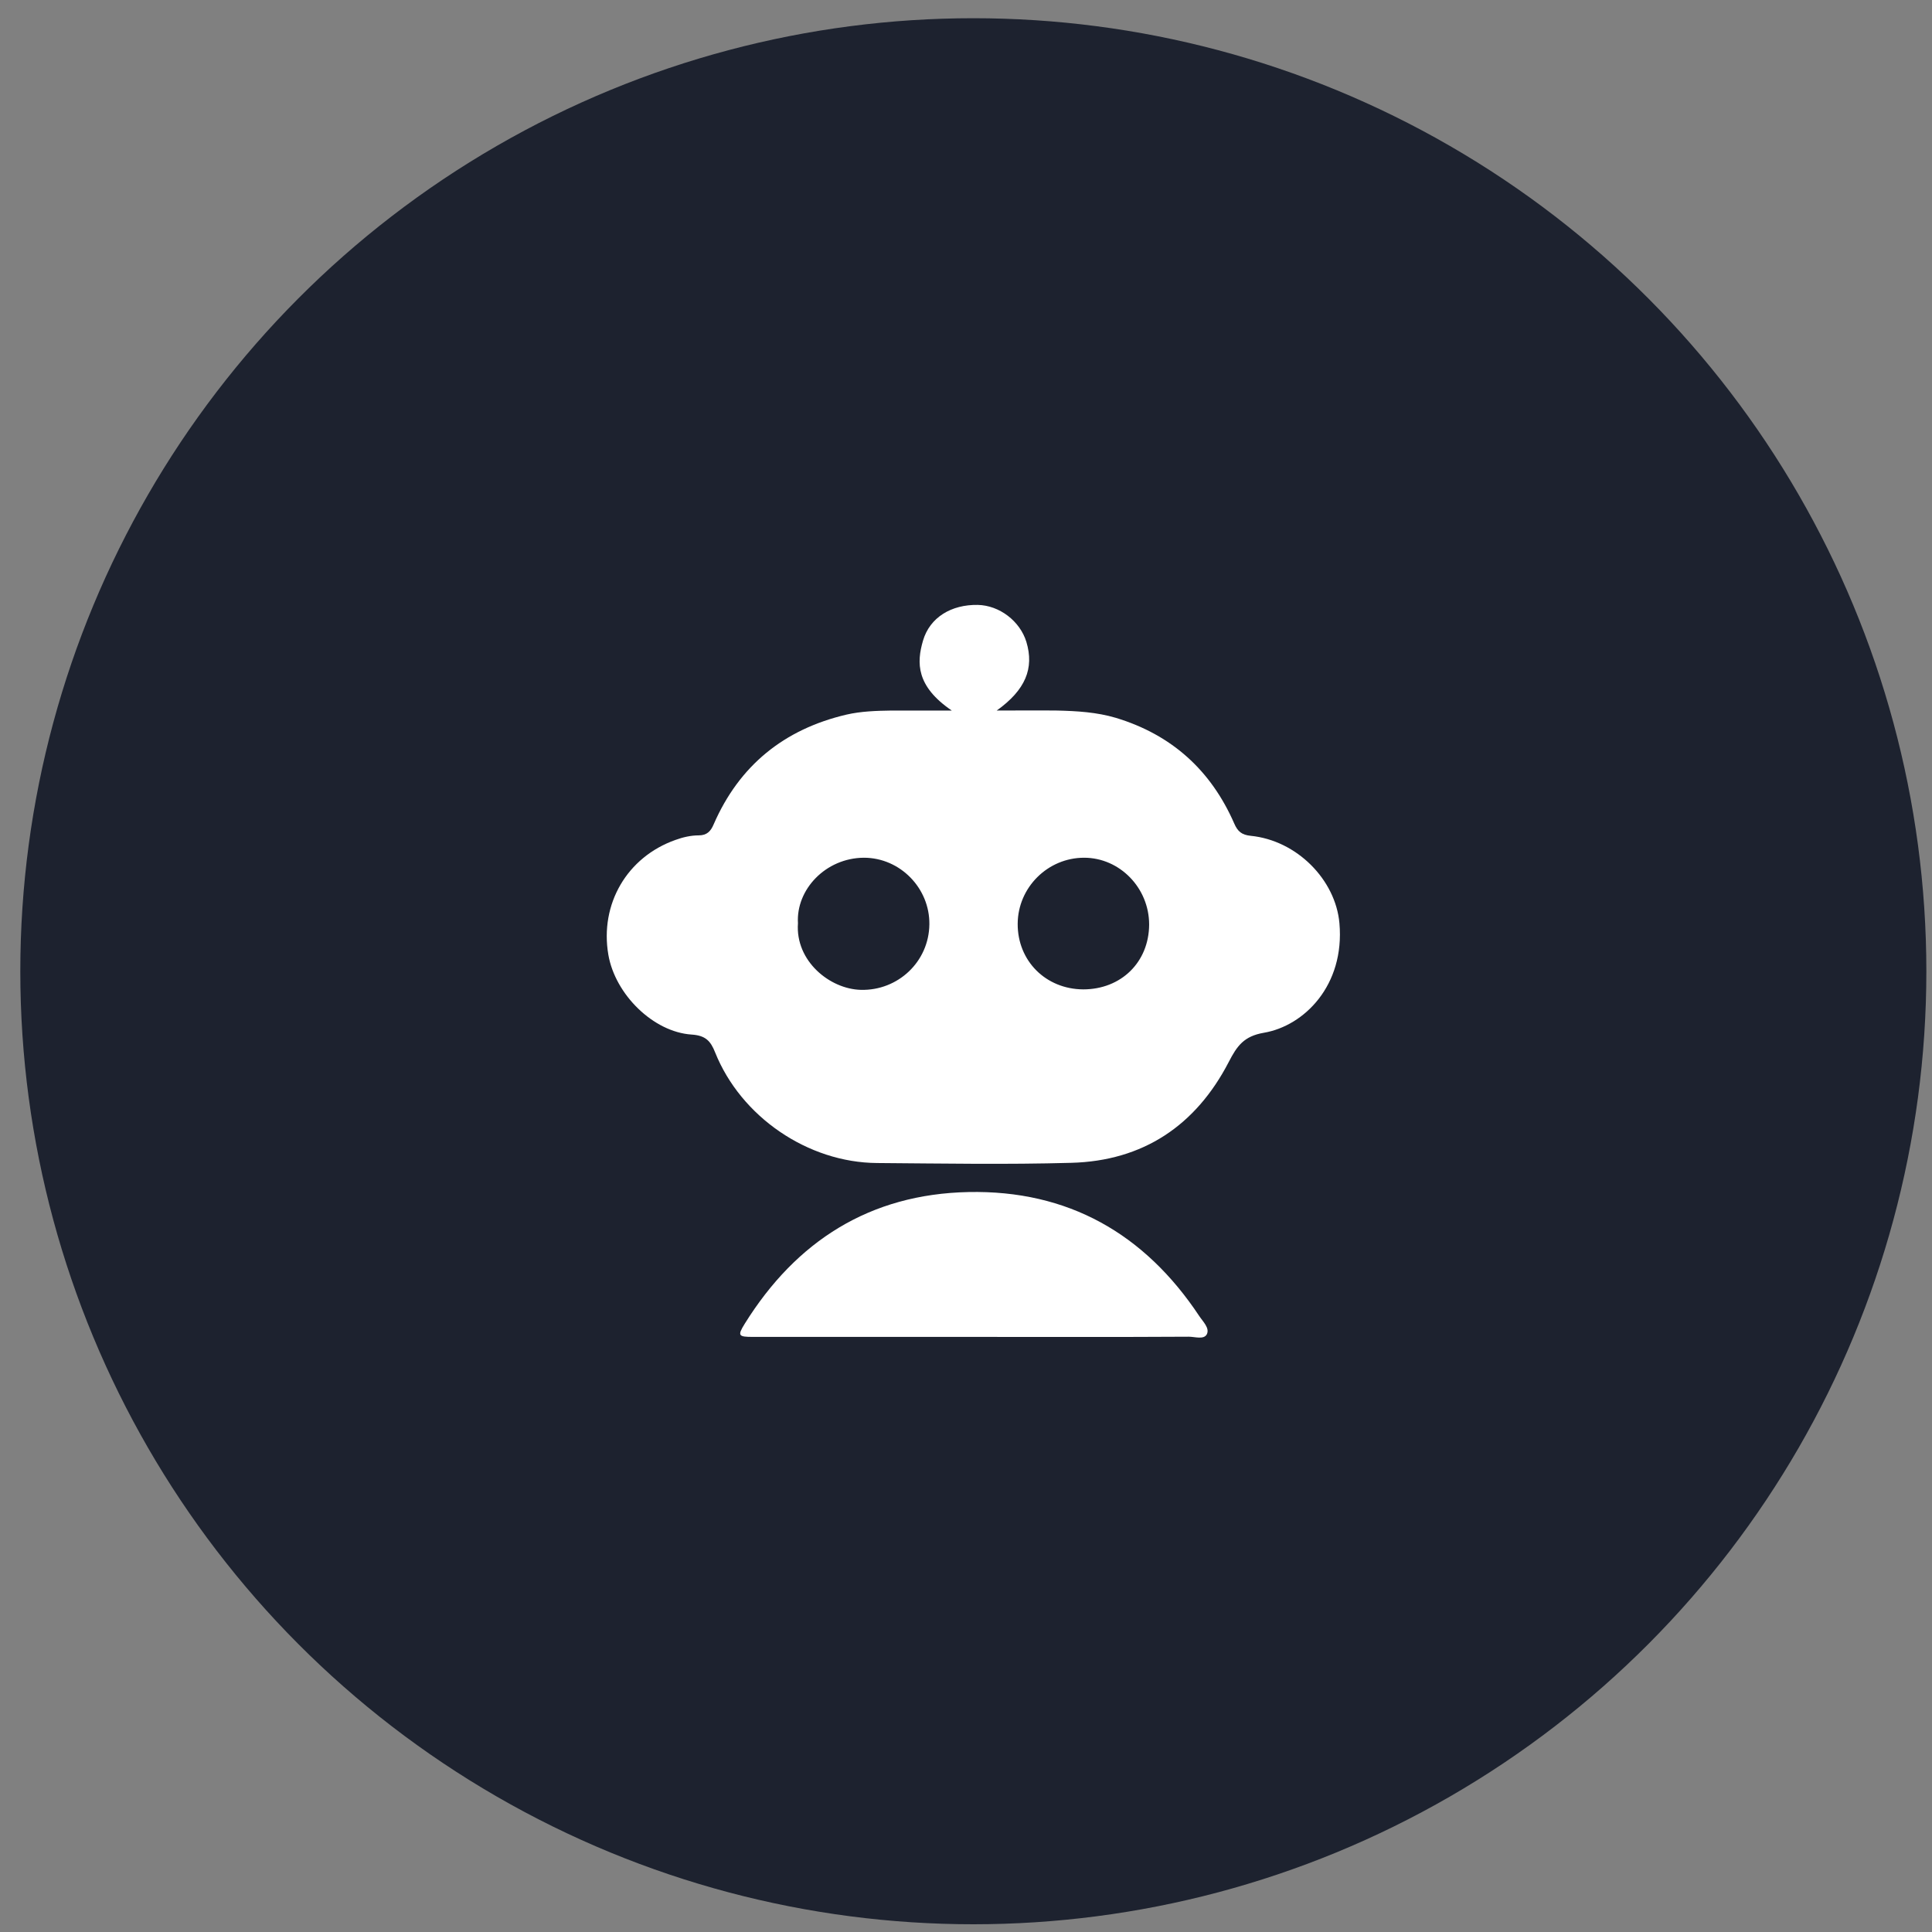 <svg width="49" height="49" viewBox="0 0 49 49" fill="none" xmlns="http://www.w3.org/2000/svg">
<rect x="0" y="0" width="49" height="49" fill="#808080" stroke="none"/>
<circle cx="24.686" cy="24.633" r="24.171" fill="#1D222F"/>
<path d="M24.139 18.021C23.23 17.402 23.247 16.806 23.409 16.25C23.583 15.654 24.133 15.33 24.798 15.342C25.348 15.353 25.869 15.752 26.031 16.279C26.234 16.951 26.008 17.5 25.279 18.021C25.823 18.021 26.32 18.015 26.812 18.021C27.316 18.033 27.814 18.062 28.3 18.206C29.718 18.635 30.713 19.537 31.303 20.886C31.39 21.088 31.494 21.175 31.72 21.198C32.889 21.314 33.873 22.31 33.971 23.415C34.11 24.995 33.074 26.019 32.056 26.193C31.546 26.28 31.373 26.529 31.164 26.934C30.331 28.543 28.994 29.445 27.165 29.492C25.527 29.538 23.89 29.509 22.246 29.497C20.487 29.486 18.791 28.323 18.137 26.691C18.021 26.395 17.888 26.262 17.541 26.239C16.569 26.175 15.602 25.221 15.429 24.214C15.209 22.929 15.903 21.737 17.13 21.303C17.321 21.233 17.524 21.187 17.72 21.187C17.929 21.187 18.027 21.083 18.102 20.903C18.75 19.416 19.885 18.496 21.465 18.125C21.841 18.038 22.229 18.027 22.616 18.021C23.108 18.021 23.606 18.021 24.139 18.021ZM20.238 23.415C20.168 24.376 21.048 25.087 21.835 25.105C22.773 25.128 23.56 24.393 23.571 23.444C23.583 22.529 22.831 21.754 21.91 21.754C20.938 21.76 20.186 22.564 20.238 23.415ZM29.145 23.45C29.145 22.518 28.398 21.754 27.495 21.754C26.575 21.754 25.817 22.506 25.811 23.427C25.805 24.37 26.523 25.087 27.472 25.093C28.433 25.093 29.139 24.405 29.145 23.45Z" fill="white"/>
<path d="M24.683 33.907C22.819 33.907 20.961 33.907 19.098 33.907C18.727 33.907 18.698 33.879 18.889 33.572C20.197 31.471 22.067 30.285 24.561 30.233C27.084 30.18 29.029 31.286 30.418 33.381C30.51 33.52 30.684 33.682 30.609 33.838C30.534 33.983 30.308 33.902 30.152 33.902C28.329 33.913 26.506 33.907 24.683 33.907Z" fill="white"/>
</svg>
